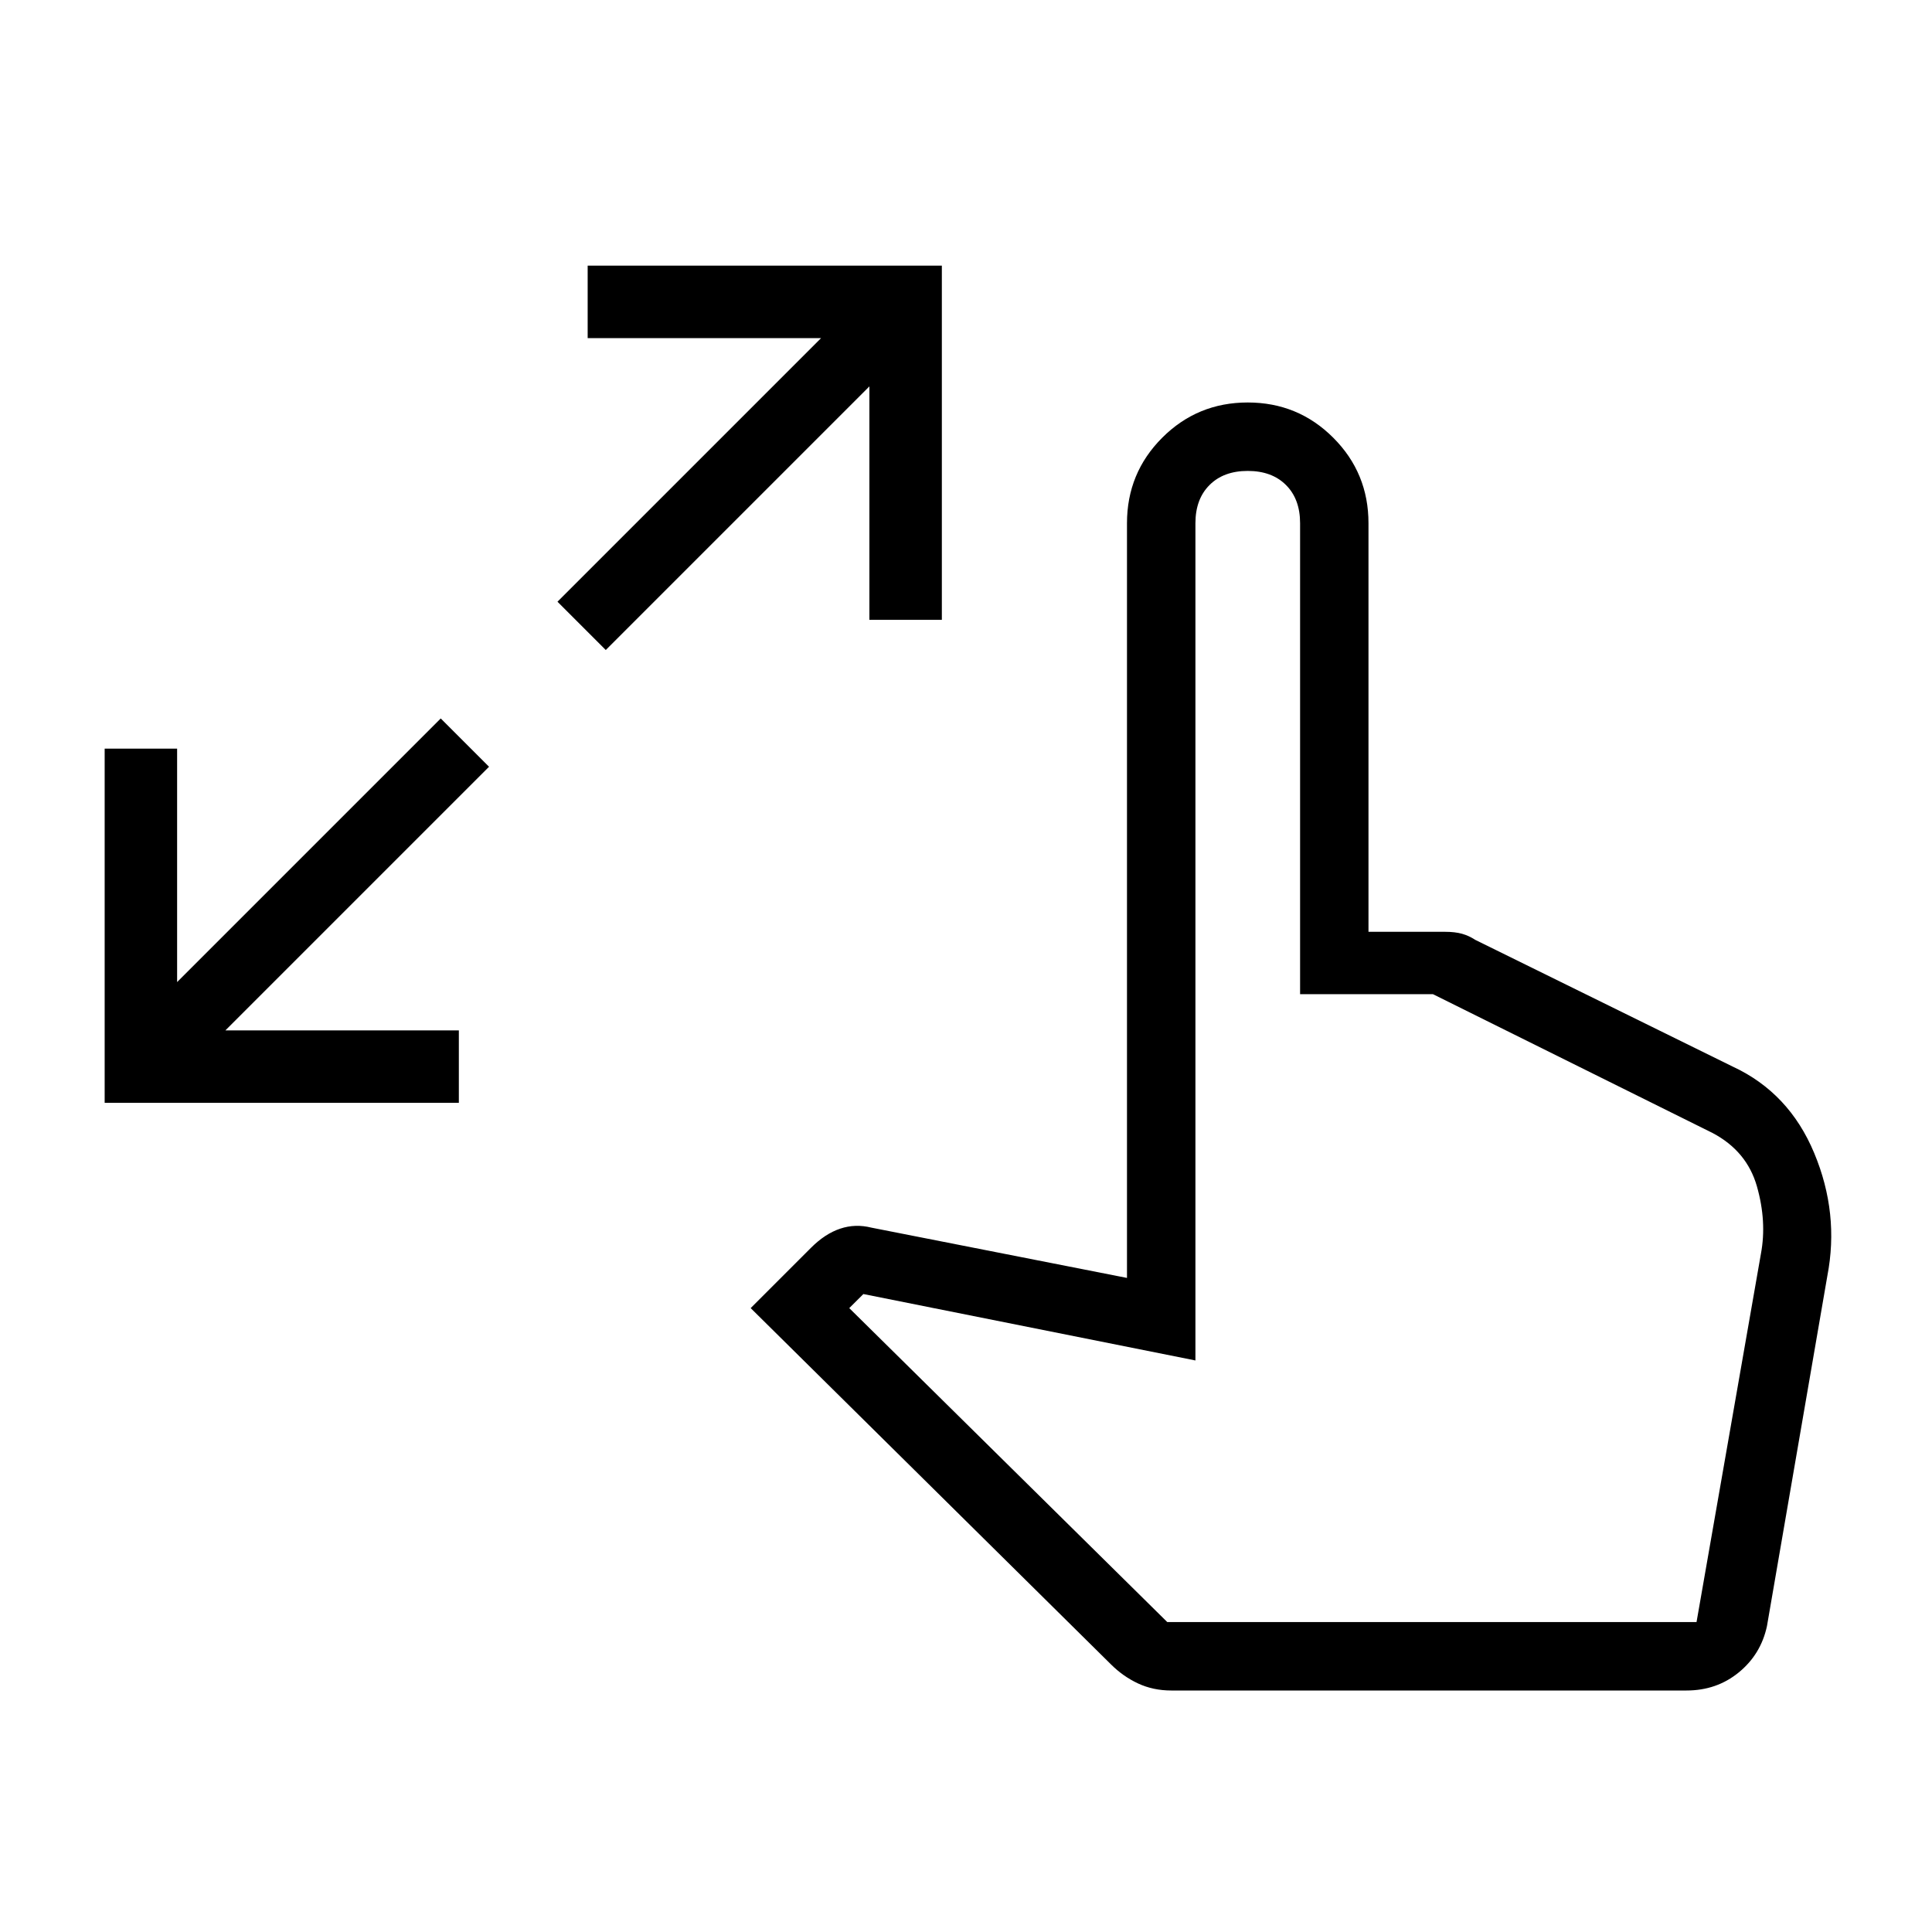 <svg xmlns="http://www.w3.org/2000/svg" height="40" width="40"><path d="M2.167 22.833V15.5H3.667V20.333L9.125 14.875L10.125 15.875L4.667 21.333H9.5V22.833ZM12.542 13.458 11.542 12.458 17 7H12.167V5.5H19.5V12.833H18V8ZM24.25 35Q23.875 35 23.562 34.854Q23.25 34.708 23 34.458L15.542 27.083L16.792 25.833Q17.083 25.542 17.396 25.438Q17.708 25.333 18.042 25.417L23.333 26.458V10.833Q23.333 9.792 24.062 9.063Q24.792 8.333 25.833 8.333Q26.875 8.333 27.604 9.063Q28.333 9.792 28.333 10.833V19.292H29.917Q30.125 19.292 30.271 19.333Q30.417 19.375 30.542 19.458L35.875 22.083Q37.042 22.625 37.562 23.875Q38.083 25.125 37.833 26.417L36.583 33.667Q36.458 34.25 36 34.625Q35.542 35 34.917 35ZM24.167 33.583H35.125L36.458 25.958Q36.583 25.292 36.375 24.562Q36.167 23.833 35.458 23.458L29.667 20.583H26.917V10.833Q26.917 10.333 26.625 10.042Q26.333 9.75 25.833 9.75Q25.333 9.75 25.042 10.042Q24.75 10.333 24.75 10.833V28.167L17.875 26.792L17.583 27.083Z"/></svg>